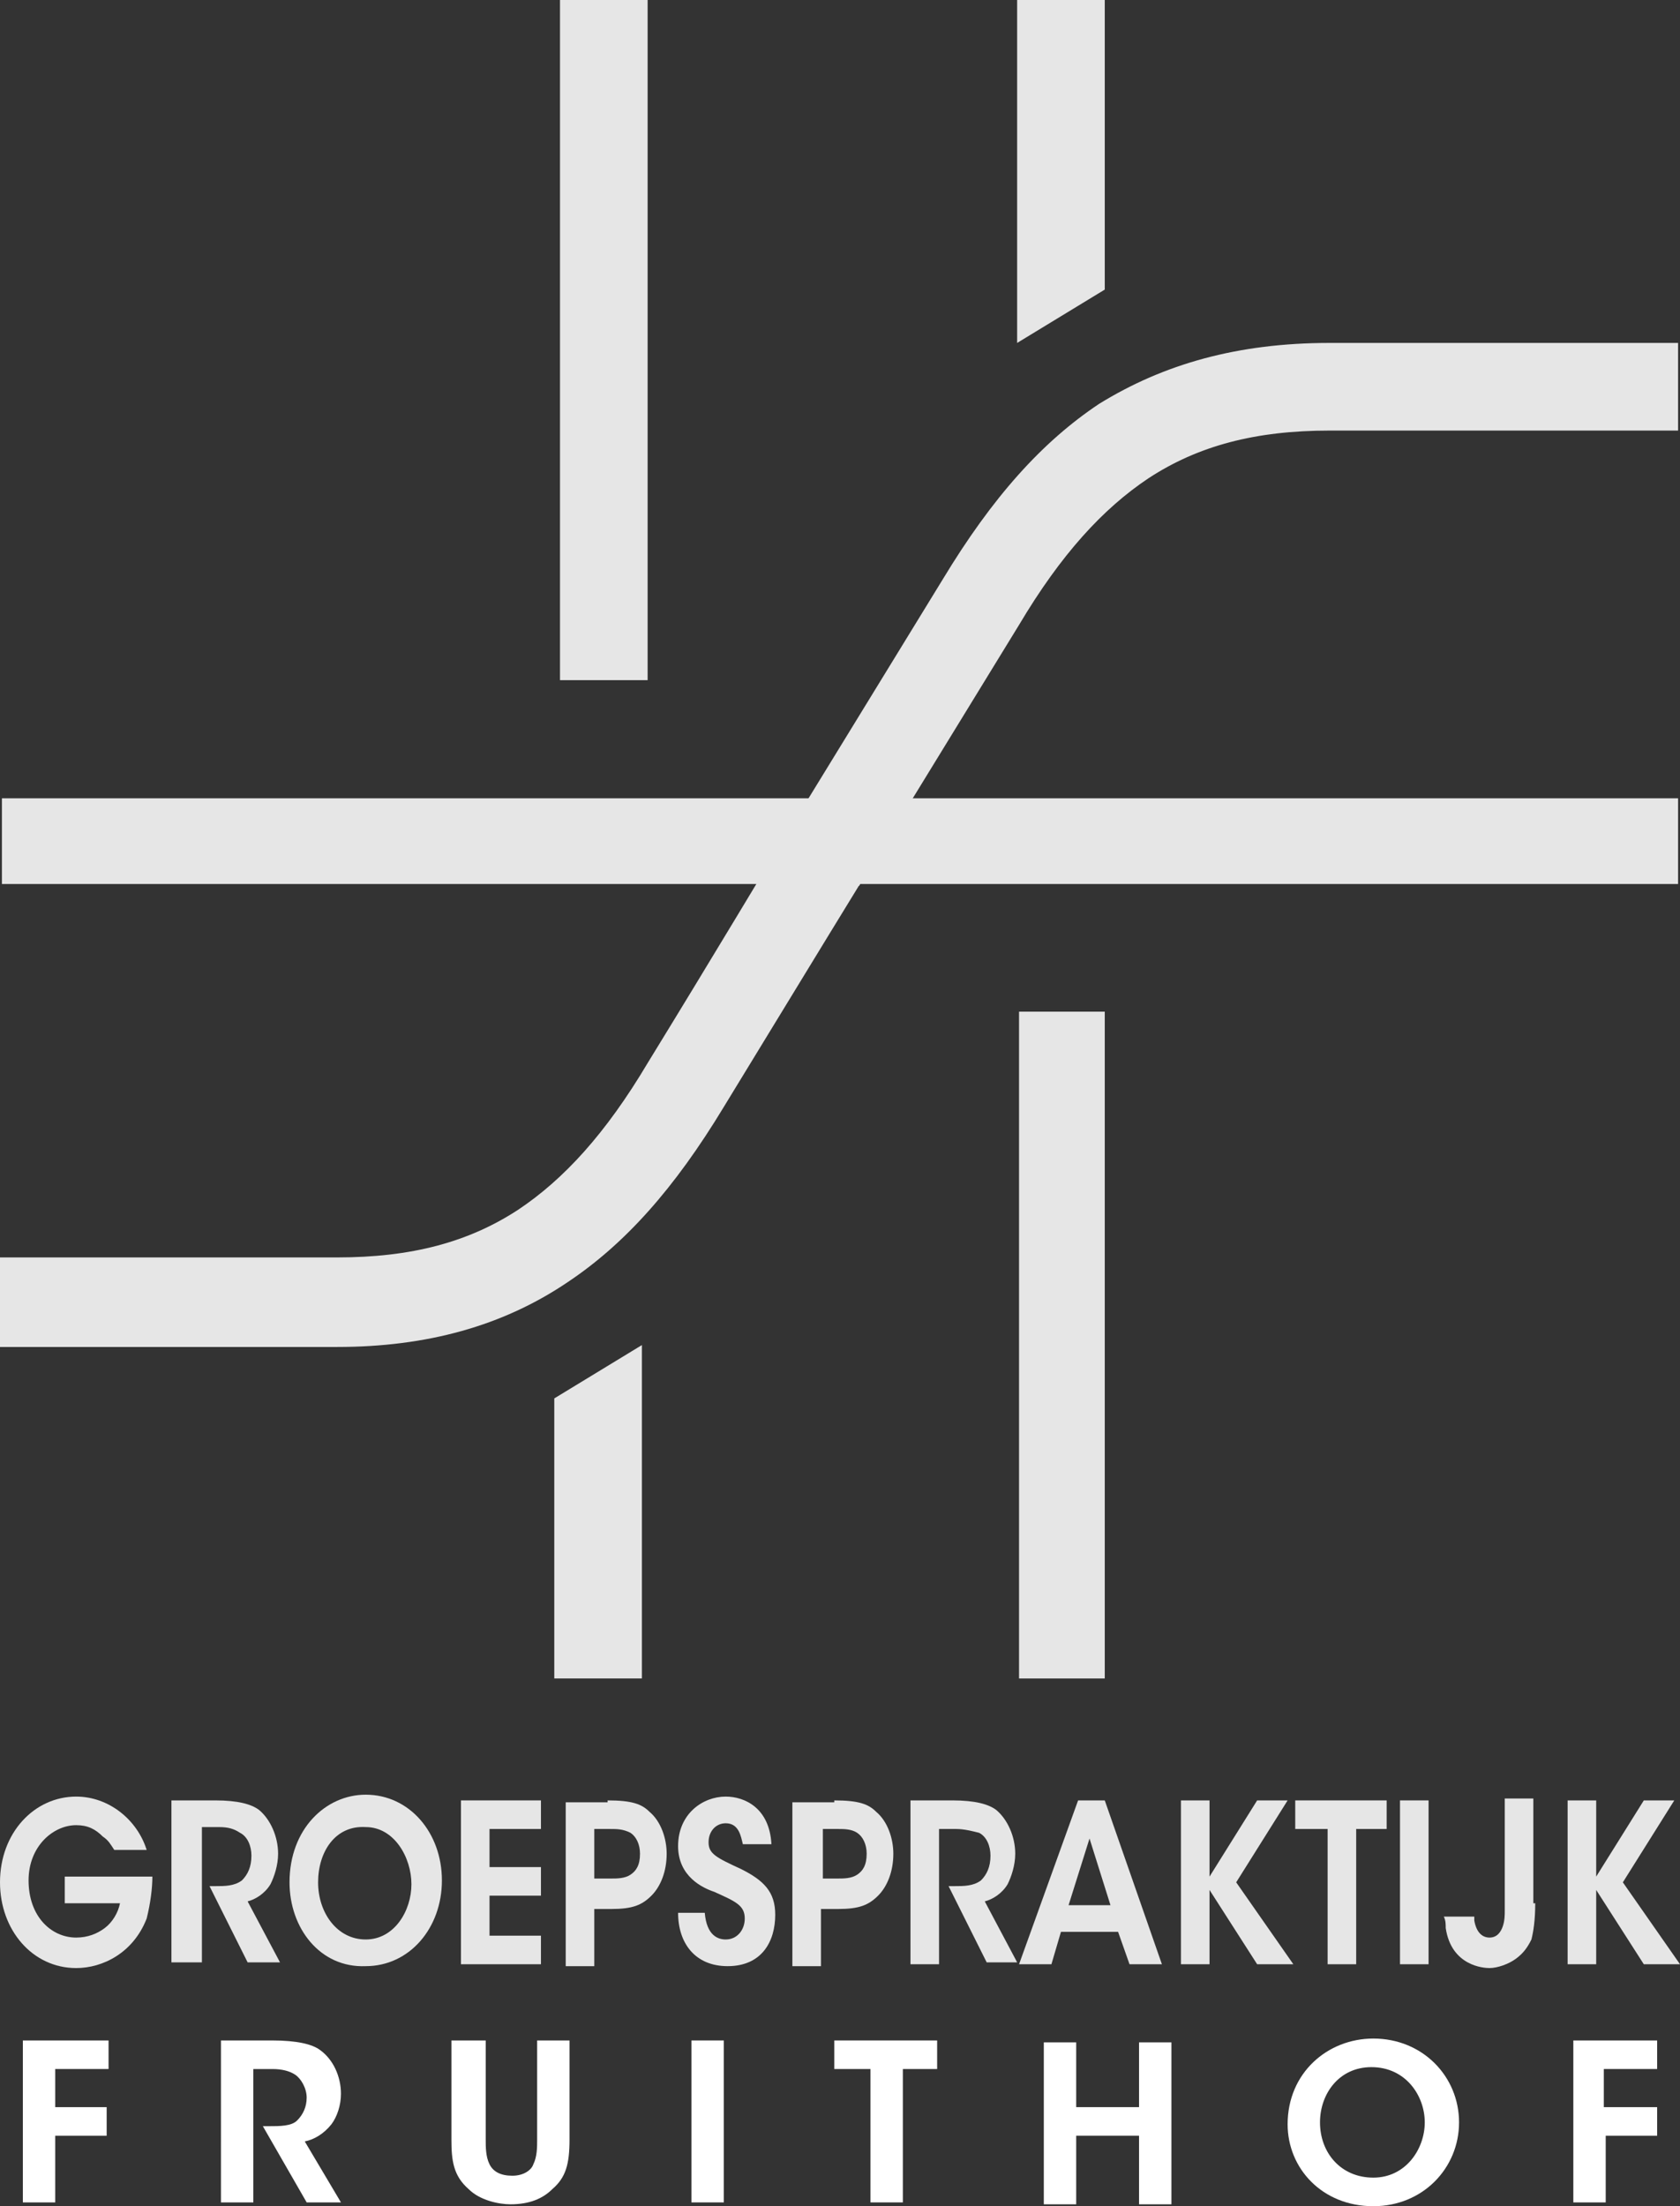 <?xml version="1.0" encoding="utf-8"?>
<!-- Generator: Adobe Illustrator 20.0.0, SVG Export Plug-In . SVG Version: 6.00 Build 0)  -->
<svg version="1.1" id="Layer_1" xmlns="http://www.w3.org/2000/svg" xmlns:xlink="http://www.w3.org/1999/xlink" x="0px" y="0px"
	 viewBox="0 0 88.2 115.8" style="enable-background:new 0 0 88.2 115.8;" xml:space="preserve">
<rect x="0" y="0" width="88.2" height="115.8" fill="#333333" stroke="none"/>
<style type="text/css">
	.st0{fill:#E6E6E6;}
	.st1{fill:#FFFFFF;}
</style>
<g>
	<g>
		<g>
			<path class="st0" d="M6,97.1c-0.2-0.3-0.3-0.5-0.6-0.7C5,96,4.6,95.8,4,95.8c-1.2,0-2.5,1.1-2.5,2.9c0,1.9,1.2,3,2.5,3
				c0.6,0,1.1-0.2,1.5-0.5c0.4-0.3,0.7-0.8,0.8-1.3H3.4v-1.4H8c0,0.6-0.1,1.4-0.3,2.2c-0.7,1.8-2.3,2.6-3.7,2.6c-2.3,0-4-2-4-4.5
				c0-2.6,1.8-4.5,4-4.5c1.7,0,3.2,1.2,3.7,2.8H6z"/>
			<path class="st0" d="M9,94.5h2.3c1.2,0,1.9,0.2,2.3,0.5c0.6,0.5,1,1.4,1,2.3c0,0.6-0.2,1.2-0.4,1.6c-0.3,0.5-0.8,0.8-1.2,0.9
				l1.7,3.2H13l-2-4h0.3c0.5,0,1,0,1.4-0.3c0.3-0.3,0.5-0.7,0.5-1.3c0-0.5-0.2-1-0.6-1.2c-0.3-0.2-0.6-0.3-1.1-0.3h-0.9v7.1H9V94.5z
				"/>
			<path class="st0" d="M15.2,98.8c0-2.8,1.9-4.6,4-4.6c2.3,0,4,2,4,4.5s-1.7,4.5-4,4.5C16.8,103.3,15.2,101.2,15.2,98.8L15.2,98.8z
				 M16.7,98.8c0,1.6,1,3,2.5,3c1.5,0,2.4-1.5,2.4-2.9c0-1.4-0.9-3-2.4-3C17.6,95.8,16.7,97.2,16.7,98.8L16.7,98.8z"/>
			<path class="st0" d="M24.2,94.5h4.2V96h-2.7v2h2.7v1.5h-2.7v2.1h2.7v1.5h-4.2V94.5z"/>
			<path class="st0" d="M31.9,94.5c1.3,0,1.8,0.2,2.2,0.6c0.6,0.5,0.9,1.4,0.9,2.2c0,0.9-0.3,1.7-0.8,2.2c-0.5,0.5-1,0.7-2.1,0.7
				h-0.9v3h-1.5v-8.6H31.9z M31.2,98.6h0.9c0.3,0,0.7,0,1-0.2c0.3-0.2,0.5-0.5,0.5-1.1c0-0.5-0.2-0.9-0.5-1.1C32.7,96,32.4,96,32,96
				h-0.8V98.6z"/>
			<path class="st0" d="M37,100.4c0.1,1.2,0.7,1.4,1.1,1.4c0.6,0,1-0.5,1-1.1c0-0.7-0.5-0.9-1.6-1.4c-0.6-0.2-1.9-0.8-1.9-2.4
				c0-1.7,1.3-2.6,2.5-2.6c1,0,2.3,0.6,2.4,2.5H39c-0.1-0.4-0.2-1.1-0.9-1.1c-0.5,0-0.9,0.4-0.9,1c0,0.6,0.4,0.8,1.7,1.4
				c1.2,0.6,1.8,1.2,1.8,2.4c0,1.4-0.7,2.7-2.5,2.7c-1.7,0-2.6-1.2-2.6-2.8H37z"/>
			<path class="st0" d="M43.8,94.5c1.3,0,1.8,0.2,2.2,0.6c0.6,0.5,0.9,1.4,0.9,2.2c0,0.9-0.3,1.7-0.8,2.2c-0.5,0.5-1,0.7-2.1,0.7
				h-0.9v3h-1.5v-8.6H43.8z M43.1,98.6H44c0.3,0,0.7,0,1-0.2c0.3-0.2,0.5-0.5,0.5-1.1c0-0.5-0.2-0.9-0.5-1.1c-0.3-0.2-0.7-0.2-1-0.2
				h-0.8V98.6z"/>
			<path class="st0" d="M47.7,94.5H50c1.2,0,1.9,0.2,2.3,0.5c0.6,0.5,1,1.4,1,2.3c0,0.6-0.2,1.2-0.4,1.6c-0.3,0.5-0.8,0.8-1.2,0.9
				l1.7,3.2h-1.6l-2-4h0.3c0.5,0,1,0,1.4-0.3c0.3-0.3,0.5-0.7,0.5-1.3c0-0.5-0.2-1-0.6-1.2C51,96.1,50.6,96,50.2,96h-0.9v7.1h-1.5
				V94.5z"/>
			<path class="st0" d="M55.2,103.1h-1.7l3.1-8.6H58l3,8.6h-1.7l-0.6-1.7h-3L55.2,103.1z M57.2,96.5l-1.1,3.5h2.2L57.2,96.5z"/>
			<path class="st0" d="M62,94.5h1.5v4l2.5-4h1.6l-2.7,4.3l3,4.3H66l-2.5-3.9v3.9H62V94.5z"/>
			<path class="st0" d="M69.6,96h-1.6v-1.5h4.8V96h-1.6v7.1h-1.5V96z"/>
			<path class="st0" d="M73.5,94.5h1.5v8.6h-1.5V94.5z"/>
			<path class="st0" d="M80.6,99.9c0,0.9-0.1,1.5-0.2,1.9c-0.2,0.4-0.4,0.7-0.8,1c-0.4,0.3-1,0.5-1.4,0.5c-0.3,0-2-0.1-2.3-2.1
				c0-0.2,0-0.4-0.1-0.6h1.6c0,0.1,0,0.2,0,0.2c0.1,0.6,0.4,0.9,0.8,0.9c0.4,0,0.6-0.3,0.7-0.6c0.1-0.3,0.1-0.6,0.1-0.8v-5.9h1.5
				V99.9z"/>
			<path class="st0" d="M82.3,94.5h1.5v4l2.5-4h1.6l-2.7,4.3l3,4.3h-1.9l-2.5-3.9v3.9h-1.5V94.5z"/>
		</g>
		<g>
			<path class="st1" d="M1.2,107.1h4.5v1.5H2.9v2h2.7v1.5H2.9v3.5H1.2V107.1z"/>
			<path class="st1" d="M11.7,107.1h2.6c1.3,0,2.1,0.2,2.5,0.5c0.7,0.5,1.1,1.4,1.1,2.3c0,0.6-0.2,1.2-0.5,1.6
				c-0.4,0.5-0.9,0.8-1.4,0.9l1.9,3.2h-1.8l-2.3-4h0.3c0.6,0,1.2,0,1.5-0.3c0.3-0.3,0.5-0.7,0.5-1.2s-0.3-1-0.6-1.2
				c-0.3-0.2-0.7-0.3-1.2-0.3h-1v7h-1.7V107.1z"/>
			<path class="st1" d="M25.5,107.1v5.2c0,0.4,0,0.9,0.2,1.3c0.2,0.4,0.6,0.6,1.2,0.6c0.6,0,1-0.3,1.1-0.6c0.2-0.4,0.2-0.9,0.2-1.3
				v-5.2h1.7v5.2c0,1.3-0.2,2-0.9,2.6c-0.5,0.5-1.2,0.8-2.2,0.8c-0.6,0-1.6-0.2-2.2-0.8c-0.8-0.7-0.9-1.5-0.9-2.6v-5.2H25.5z"/>
			<path class="st1" d="M36.3,107.1H38v8.5h-1.7V107.1z"/>
			<path class="st1" d="M45.6,108.6h-1.8v-1.5h5.4v1.5h-1.8v7h-1.7V108.6z"/>
			<path class="st1" d="M54.8,115.7v-8.5h1.7v3.4h3.3v-3.4h1.7v8.5h-1.7v-3.6h-3.3v3.6H54.8z"/>
			<path class="st1" d="M67.6,111.5c0-2.7,2.1-4.5,4.5-4.5c2.6,0,4.5,2,4.5,4.4c0,2.4-1.9,4.4-4.5,4.4
				C69.4,115.8,67.6,113.8,67.6,111.5L67.6,111.5z M69.3,111.4c0,1.6,1.1,2.9,2.8,2.9c1.7,0,2.7-1.5,2.7-2.9c0-1.4-1-2.9-2.8-2.9
				C70.3,108.5,69.3,109.9,69.3,111.4L69.3,111.4z"/>
			<path class="st1" d="M82.5,107.1h4.5v1.5h-2.8v2H87v1.5h-2.7v3.5h-1.7V107.1z"/>
		</g>
	</g>
	<g>
		<g>
			<rect x="30.2" y="0.8" class="st0" width="3" height="34"/>
			<path class="st0" d="M34,35.7h-4.6V0H34V35.7z M31,34h1.3V1.7H31V34z"/>
		</g>
		<g>
			<polygon class="st0" points="29.9,87.3 32.9,87.3 32.9,72.1 29.9,73.9 			"/>
			<path class="st0" d="M33.7,88.1h-4.6V73.4l4.6-2.8V88.1z M30.7,86.4H32V73.6l-1.3,0.8V86.4z"/>
		</g>
		<g>
			<rect x="54.3" y="54" class="st0" width="2.9" height="33.3"/>
			<path class="st0" d="M58,88.1h-4.5v-35H58V88.1z M55.1,86.4h1.2V54.8h-1.2V86.4z"/>
		</g>
		<g>
			<g>
				<rect x="0.9" y="42.7" class="st0" width="86.3" height="2.9"/>
				<path class="st0" d="M88.1,46.4h-88v-4.5h88V46.4z M1.8,44.7h84.7v-1.2H1.8V44.7z"/>
			</g>
			<g>
				<path class="st0" d="M44.8,45.4l-2.5-1.5l7.9-13c2.6-4.2,5.1-7,8-8.9c3.2-2.1,7-3.1,11.6-3.1h17.5v3H69.8c-4.1,0-7.2,0.8-10,2.7
					c-2.5,1.6-4.7,4.2-7.1,8L44.8,45.4z"/>
				<path class="st0" d="M45.1,46.5l-4-2.4l8.4-13.7c2.6-4.3,5.2-7.2,8.2-9.2C61.1,19.1,65,18,69.8,18h18.3v4.6H69.8
					c-3.9,0-6.9,0.8-9.5,2.5c-2.4,1.6-4.6,4-6.8,7.7L45.1,46.5z M43.5,43.6l1.1,0.7L52,32c2.4-3.9,4.7-6.5,7.3-8.2
					c2.9-1.9,6.2-2.8,10.5-2.8h16.6v-1.3H69.8c-4.4,0-8.1,1-11.2,3c-2.8,1.8-5.2,4.6-7.7,8.6L43.5,43.6z"/>
			</g>
			<g>
				<path class="st0" d="M17.7,69.8H0.8v-3h16.8c4.1,0,7.2-0.8,10-2.7c2.5-1.6,4.7-4.2,7.1-8c4.5-7.3,7.9-12.9,7.9-13l2.5,1.5
					c0,0.1-3.5,5.7-7.9,13c-2.6,4.2-5.1,7-8,8.9C26.1,68.8,22.3,69.8,17.7,69.8z"/>
				<path class="st0" d="M17.7,70.7H0V66h17.7c3.9,0,6.9-0.8,9.5-2.5c2.4-1.6,4.6-4,6.8-7.7c3.5-5.7,6.3-10.4,7.4-12.2l0.9-1.5
					l4,2.4l-0.4,0.7c-0.1,0.1-3.5,5.7-7.9,12.9c-2.6,4.3-5.2,7.2-8.2,9.2C26.4,69.6,22.4,70.7,17.7,70.7z M1.7,69h16
					c4.4,0,8.1-1,11.2-3c2.8-1.8,5.2-4.6,7.7-8.6c3.5-5.8,6.4-10.5,7.5-12.2l-1.1-0.7l-0.1,0.1c-1.1,1.8-4,6.5-7.4,12.2
					c-2.4,3.9-4.7,6.5-7.3,8.3c-2.9,1.9-6.2,2.8-10.5,2.8h-16V69z"/>
			</g>
		</g>
		<g>
			<polygon class="st0" points="54.3,16.5 57.1,14.8 57.1,0.8 54.3,0.8 			"/>
			<path class="st0" d="M53.4,18V0H58v15.2L53.4,18z M55.1,1.7V15l1.2-0.7V1.7H55.1z"/>
		</g>
	</g>
</g>
</svg>
